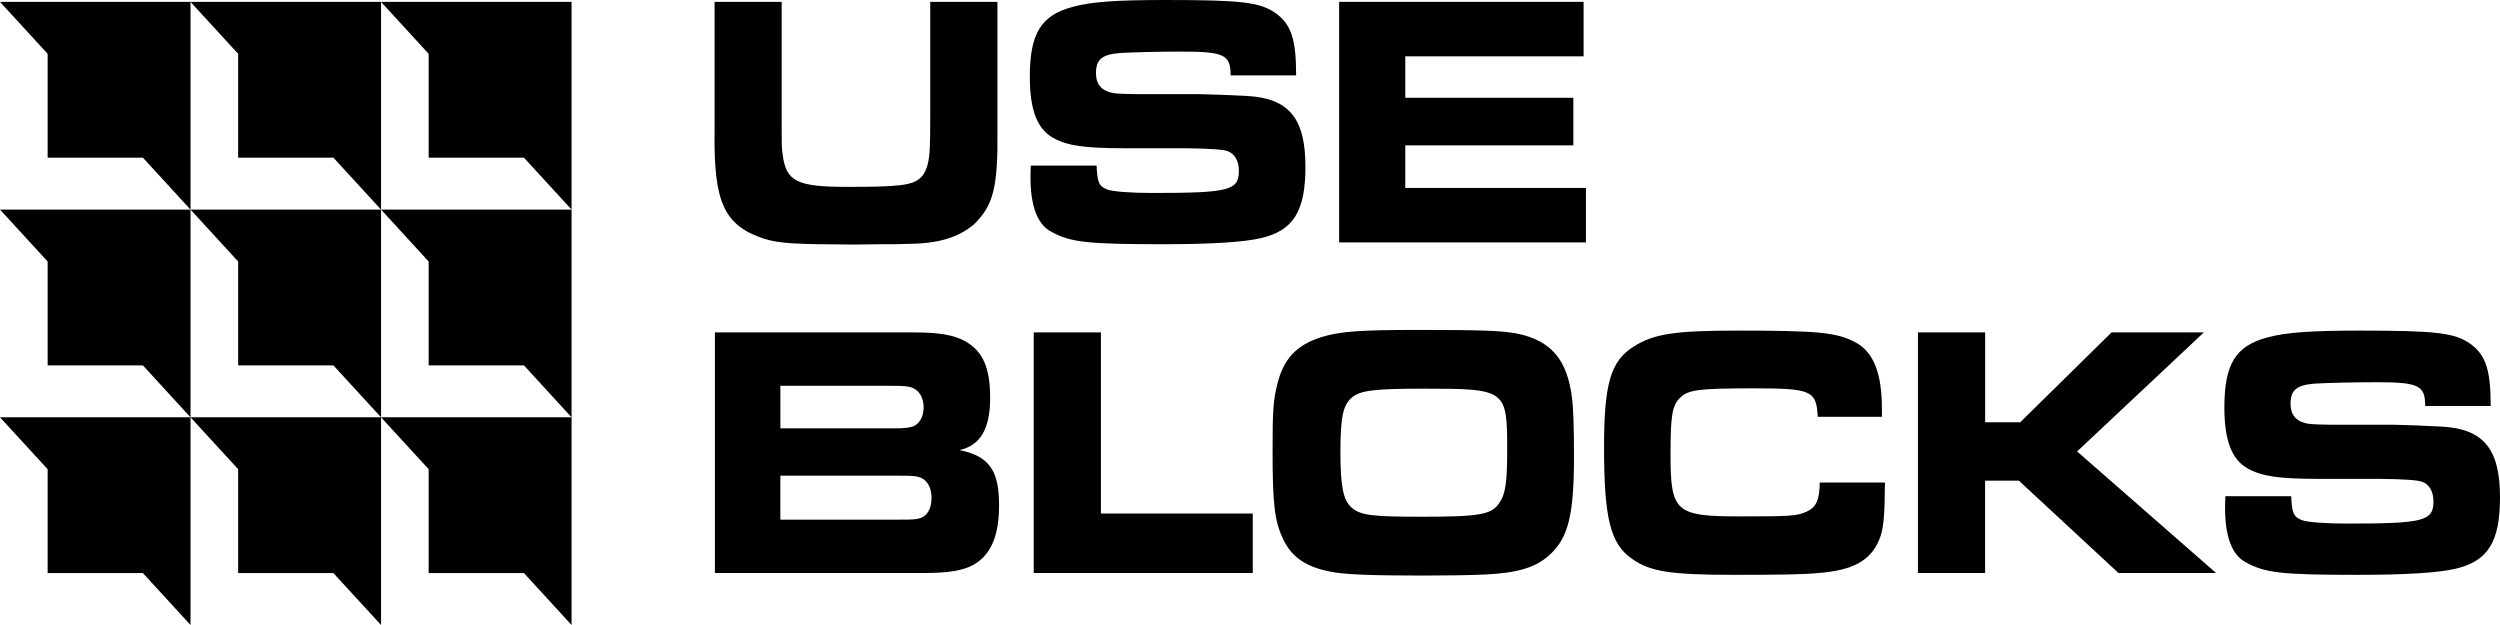 <svg width="160" height="40" viewBox="0 0 160 40" fill="none" xmlns="http://www.w3.org/2000/svg">
<path d="M24.387 0.121L27.434 3.445V10.091H33.533L36.58 13.413V0.121H24.387Z" fill="black"/>
<path d="M0 0.121L3.049 3.445V10.091H9.146L12.193 13.413V0.121H0Z" fill="black"/>
<path d="M12.193 0.121L15.242 3.445V10.091H21.338L24.387 13.413V0.121H12.193Z" fill="black"/>
<path d="M0 13.413L3.049 16.737V23.384H9.146L12.193 26.708V13.413H0Z" fill="black"/>
<path d="M12.193 13.413L15.242 16.737V23.384H21.338L24.387 26.708V13.413H12.193Z" fill="black"/>
<path d="M24.387 13.413L27.434 16.737V23.384H33.533L36.58 26.708V13.413H24.387Z" fill="black"/>
<path d="M0 26.707L3.049 30.029V36.678H9.146L12.193 40V26.707H0Z" fill="black"/>
<path d="M12.193 26.707L15.242 30.029V36.678H21.338L24.387 40V26.707H12.193Z" fill="black"/>
<path d="M24.387 26.707L27.434 30.029V36.678H33.533L36.58 40V26.707H24.387Z" fill="black"/>
<path d="M50.027 0.118V7.735C50.027 9.42 50.027 9.466 50.091 9.883C50.302 11.614 51.002 11.96 54.22 11.96C57.438 11.96 58.328 11.868 58.857 11.43C59.281 11.083 59.492 10.413 59.514 9.236C59.529 9.005 59.536 8.32 59.536 7.181V0.118H63.836V8.197C63.878 12.006 63.582 13.137 62.332 14.359C61.315 15.214 60.045 15.582 58.204 15.606C57.548 15.63 57.166 15.63 56.32 15.63L54.71 15.652C50.728 15.63 49.947 15.584 48.909 15.284C46.347 14.43 45.669 12.975 45.733 8.406V0.118H50.033H50.027Z" fill="black"/>
<path d="M70.183 10.597C70.225 11.658 70.332 11.912 70.84 12.12C71.158 12.258 72.364 12.35 73.721 12.35C78.698 12.35 79.288 12.188 79.288 10.919C79.288 10.295 79.013 9.835 78.569 9.672C78.258 9.564 77.362 9.503 75.879 9.488H71.984C69.379 9.488 68.3 9.326 67.389 8.818C66.372 8.241 65.908 7.017 65.908 4.917C65.908 2.147 66.627 0.971 68.662 0.438C69.805 0.116 71.456 0 74.547 0C79.501 0 80.645 0.138 81.662 0.855C82.637 1.571 82.953 2.518 82.953 4.825H78.76C78.76 3.486 78.336 3.302 75.562 3.302C74.185 3.302 72.344 3.348 71.666 3.394C70.523 3.486 70.143 3.811 70.143 4.687C70.143 5.334 70.438 5.748 71.053 5.91C71.307 5.98 71.393 6.002 72.79 6.026H76.792C77.174 6.026 79.079 6.096 79.799 6.142C82.488 6.28 83.548 7.573 83.548 10.667C83.548 13.507 82.786 14.752 80.71 15.238C79.65 15.492 77.554 15.63 74.485 15.63C69.594 15.63 68.513 15.514 67.265 14.822C66.396 14.36 65.952 13.183 65.952 11.36C65.952 11.222 65.952 10.921 65.974 10.597H70.187H70.183Z" fill="black"/>
<path d="M101.35 0.118V3.605H89.938V6.258H100.693V9.304H89.938V12.028H101.499V15.514H85.704V0.118H101.352H101.35Z" fill="black"/>
<path d="M45.752 21.275H58.499C60.129 21.275 61.018 21.438 61.759 21.83C62.903 22.476 63.369 23.515 63.369 25.478C63.369 27.442 62.734 28.524 61.4 28.802C63.305 29.195 63.94 30.095 63.94 32.335C63.94 34.274 63.432 35.499 62.31 36.143C61.653 36.511 60.722 36.674 59.092 36.674H45.754V21.278L45.752 21.275ZM57.164 27.415C57.99 27.415 58.286 27.369 58.561 27.231C58.901 27.023 59.112 26.607 59.112 26.076C59.112 25.452 58.837 24.992 58.37 24.808C58.095 24.716 57.884 24.692 57.058 24.692H49.944V27.415H57.164ZM57.629 33.257C58.497 33.257 58.666 33.236 58.941 33.144C59.365 32.981 59.619 32.519 59.619 31.875C59.619 31.23 59.365 30.744 58.899 30.56C58.646 30.468 58.475 30.444 57.522 30.444H49.943V33.26H57.629V33.257Z" fill="black"/>
<path d="M66.161 21.275H70.459V32.865H80.177V36.674H66.159V21.278L66.161 21.275Z" fill="black"/>
<path d="M97.073 21.345C99.254 21.784 100.313 23.009 100.608 25.478C100.693 26.1 100.735 27.347 100.735 29.216C100.735 32.933 100.375 34.434 99.167 35.519C98.321 36.303 97.135 36.673 95.081 36.766C94.319 36.812 92.434 36.836 91.057 36.836C87.69 36.836 85.976 36.766 85.129 36.581C83.562 36.281 82.651 35.635 82.123 34.504C81.572 33.373 81.445 32.24 81.445 28.872C81.445 26.287 81.487 25.64 81.743 24.602C82.145 22.962 82.971 22.086 84.559 21.578C85.745 21.209 87.037 21.115 90.763 21.115C94.83 21.115 96.078 21.161 97.073 21.345ZM86.528 25.43C85.958 25.916 85.787 26.677 85.787 28.892C85.787 31.108 85.956 31.986 86.486 32.471C87.057 32.977 87.757 33.071 90.997 33.071C94.701 33.071 95.465 32.933 95.951 32.194C96.353 31.64 96.46 30.856 96.46 28.8C96.46 24.922 96.395 24.875 91.103 24.875C87.948 24.875 87.079 24.989 86.53 25.428L86.528 25.43Z" fill="black"/>
<path d="M120.638 30.88C120.616 33.119 120.554 33.88 120.256 34.572C119.705 35.887 118.562 36.511 116.361 36.674C115.493 36.766 113.798 36.79 110.982 36.79C106.916 36.79 105.603 36.582 104.46 35.773C103.063 34.804 102.659 33.187 102.659 28.616C102.659 24.553 103.083 23.099 104.564 22.176C105.834 21.367 107.189 21.159 111.149 21.159C116.421 21.159 117.565 21.275 118.771 21.922C119.915 22.544 120.443 23.907 120.443 26.169V26.677H116.335C116.25 24.992 115.933 24.854 112.206 24.854C108.691 24.854 108.056 24.946 107.527 25.454C107.018 25.962 106.914 26.585 106.914 29.078C106.914 32.771 107.231 33.049 111.36 33.049C114.558 33.049 115.022 33.027 115.615 32.749C116.23 32.473 116.461 31.986 116.461 30.88H120.632H120.638Z" fill="black"/>
<path d="M122.753 21.275H127.05V27.023H129.295L135.138 21.275H141.046L132.935 28.892L141.828 36.672H135.581L129.207 30.762H127.046V36.672H122.749V21.275H122.753Z" fill="black"/>
<path d="M146.636 31.756C146.678 32.817 146.784 33.071 147.293 33.279C147.61 33.417 148.816 33.509 150.173 33.509C155.15 33.509 155.741 33.347 155.741 32.078C155.741 31.454 155.465 30.994 155.021 30.832C154.71 30.724 153.814 30.662 152.332 30.648H148.437C145.832 30.648 144.752 30.485 143.842 29.977C142.825 29.401 142.36 28.176 142.36 26.076C142.36 23.307 143.08 22.13 145.114 21.597C146.258 21.275 147.908 21.159 150.999 21.159C155.954 21.159 157.098 21.297 158.115 22.014C159.09 22.73 159.405 23.677 159.405 25.984H155.212C155.212 24.645 154.788 24.462 152.014 24.462C150.637 24.462 148.796 24.508 148.119 24.553C146.975 24.645 146.595 24.97 146.595 25.846C146.595 26.493 146.891 26.907 147.506 27.069C147.759 27.139 147.846 27.161 149.243 27.185H153.244C153.626 27.185 155.532 27.255 156.251 27.301C158.941 27.439 160 28.732 160 31.826C160 34.666 159.238 35.911 157.162 36.398C156.103 36.652 154.006 36.79 150.937 36.79C146.047 36.79 144.965 36.674 143.717 35.981C142.849 35.519 142.405 34.342 142.405 32.519C142.405 32.381 142.405 32.081 142.427 31.756H146.64H146.636Z" fill="black"/>
</svg>
